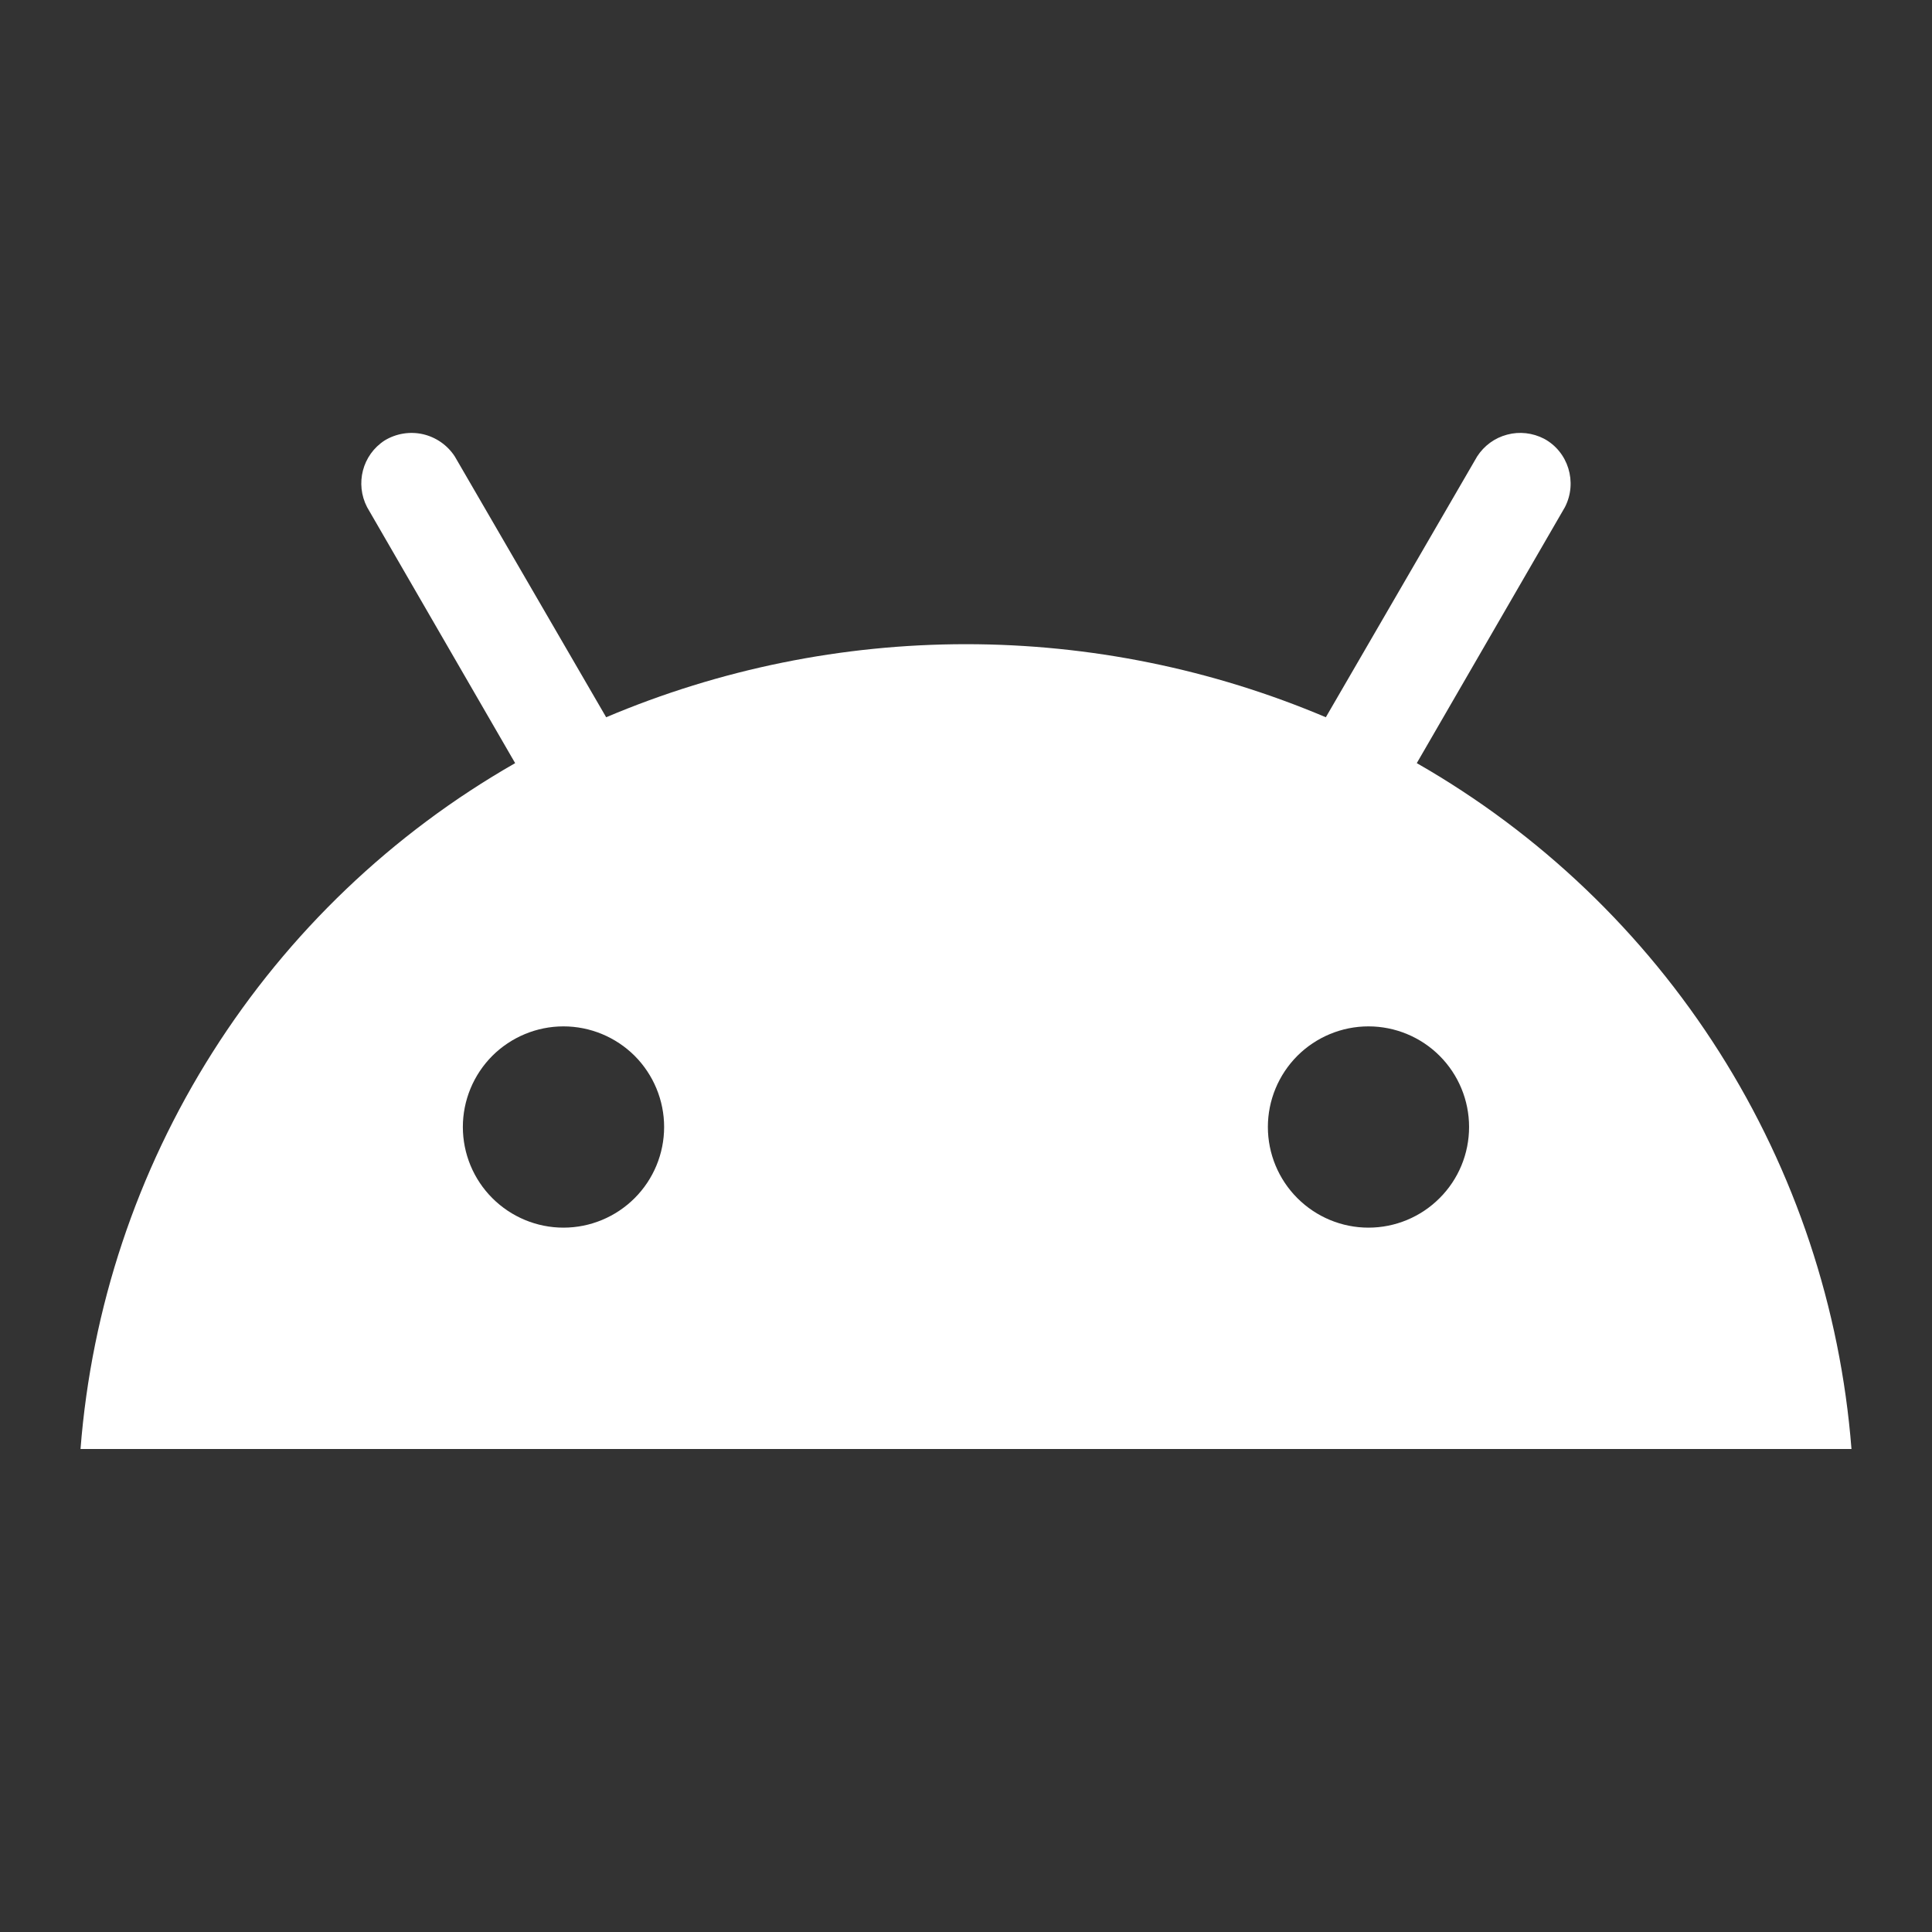 <svg width="28" height="28" viewBox="0 0 28 28" fill="none" xmlns="http://www.w3.org/2000/svg">
<rect x="0" y="0" width="28" height="28" fill="#333333" stroke="none"/>
<path d="M20.533 11.06L22.68 7.35C22.866 6.988 22.727 6.545 22.377 6.358C22.212 6.273 22.022 6.251 21.843 6.299C21.663 6.346 21.509 6.459 21.408 6.615L19.215 10.395C17.565 9.696 15.791 9.336 14 9.336C12.208 9.336 10.435 9.696 8.785 10.395L6.591 6.615C6.485 6.452 6.32 6.337 6.131 6.293C5.942 6.25 5.743 6.282 5.577 6.382C5.25 6.592 5.145 7.012 5.32 7.35L7.466 11.06C5.685 12.078 4.18 13.515 3.082 15.248C1.984 16.98 1.326 18.955 1.167 21H26.833C26.673 18.955 26.016 16.98 24.918 15.248C23.819 13.515 22.314 12.078 20.533 11.06V11.06ZM8.166 17.792C7.78 17.792 7.409 17.638 7.135 17.364C6.862 17.091 6.708 16.72 6.708 16.333C6.708 15.947 6.862 15.576 7.135 15.302C7.409 15.029 7.78 14.875 8.166 14.875C8.553 14.875 8.924 15.029 9.198 15.302C9.471 15.576 9.625 15.947 9.625 16.333C9.625 16.72 9.471 17.091 9.198 17.364C8.924 17.638 8.553 17.792 8.166 17.792V17.792ZM19.833 17.792C19.446 17.792 19.076 17.638 18.802 17.364C18.529 17.091 18.375 16.72 18.375 16.333C18.375 15.947 18.529 15.576 18.802 15.302C19.076 15.029 19.446 14.875 19.833 14.875C20.22 14.875 20.591 15.029 20.864 15.302C21.138 15.576 21.291 15.947 21.291 16.333C21.291 16.72 21.138 17.091 20.864 17.364C20.591 17.638 20.22 17.792 19.833 17.792V17.792Z" fill="white"/>
</svg>
